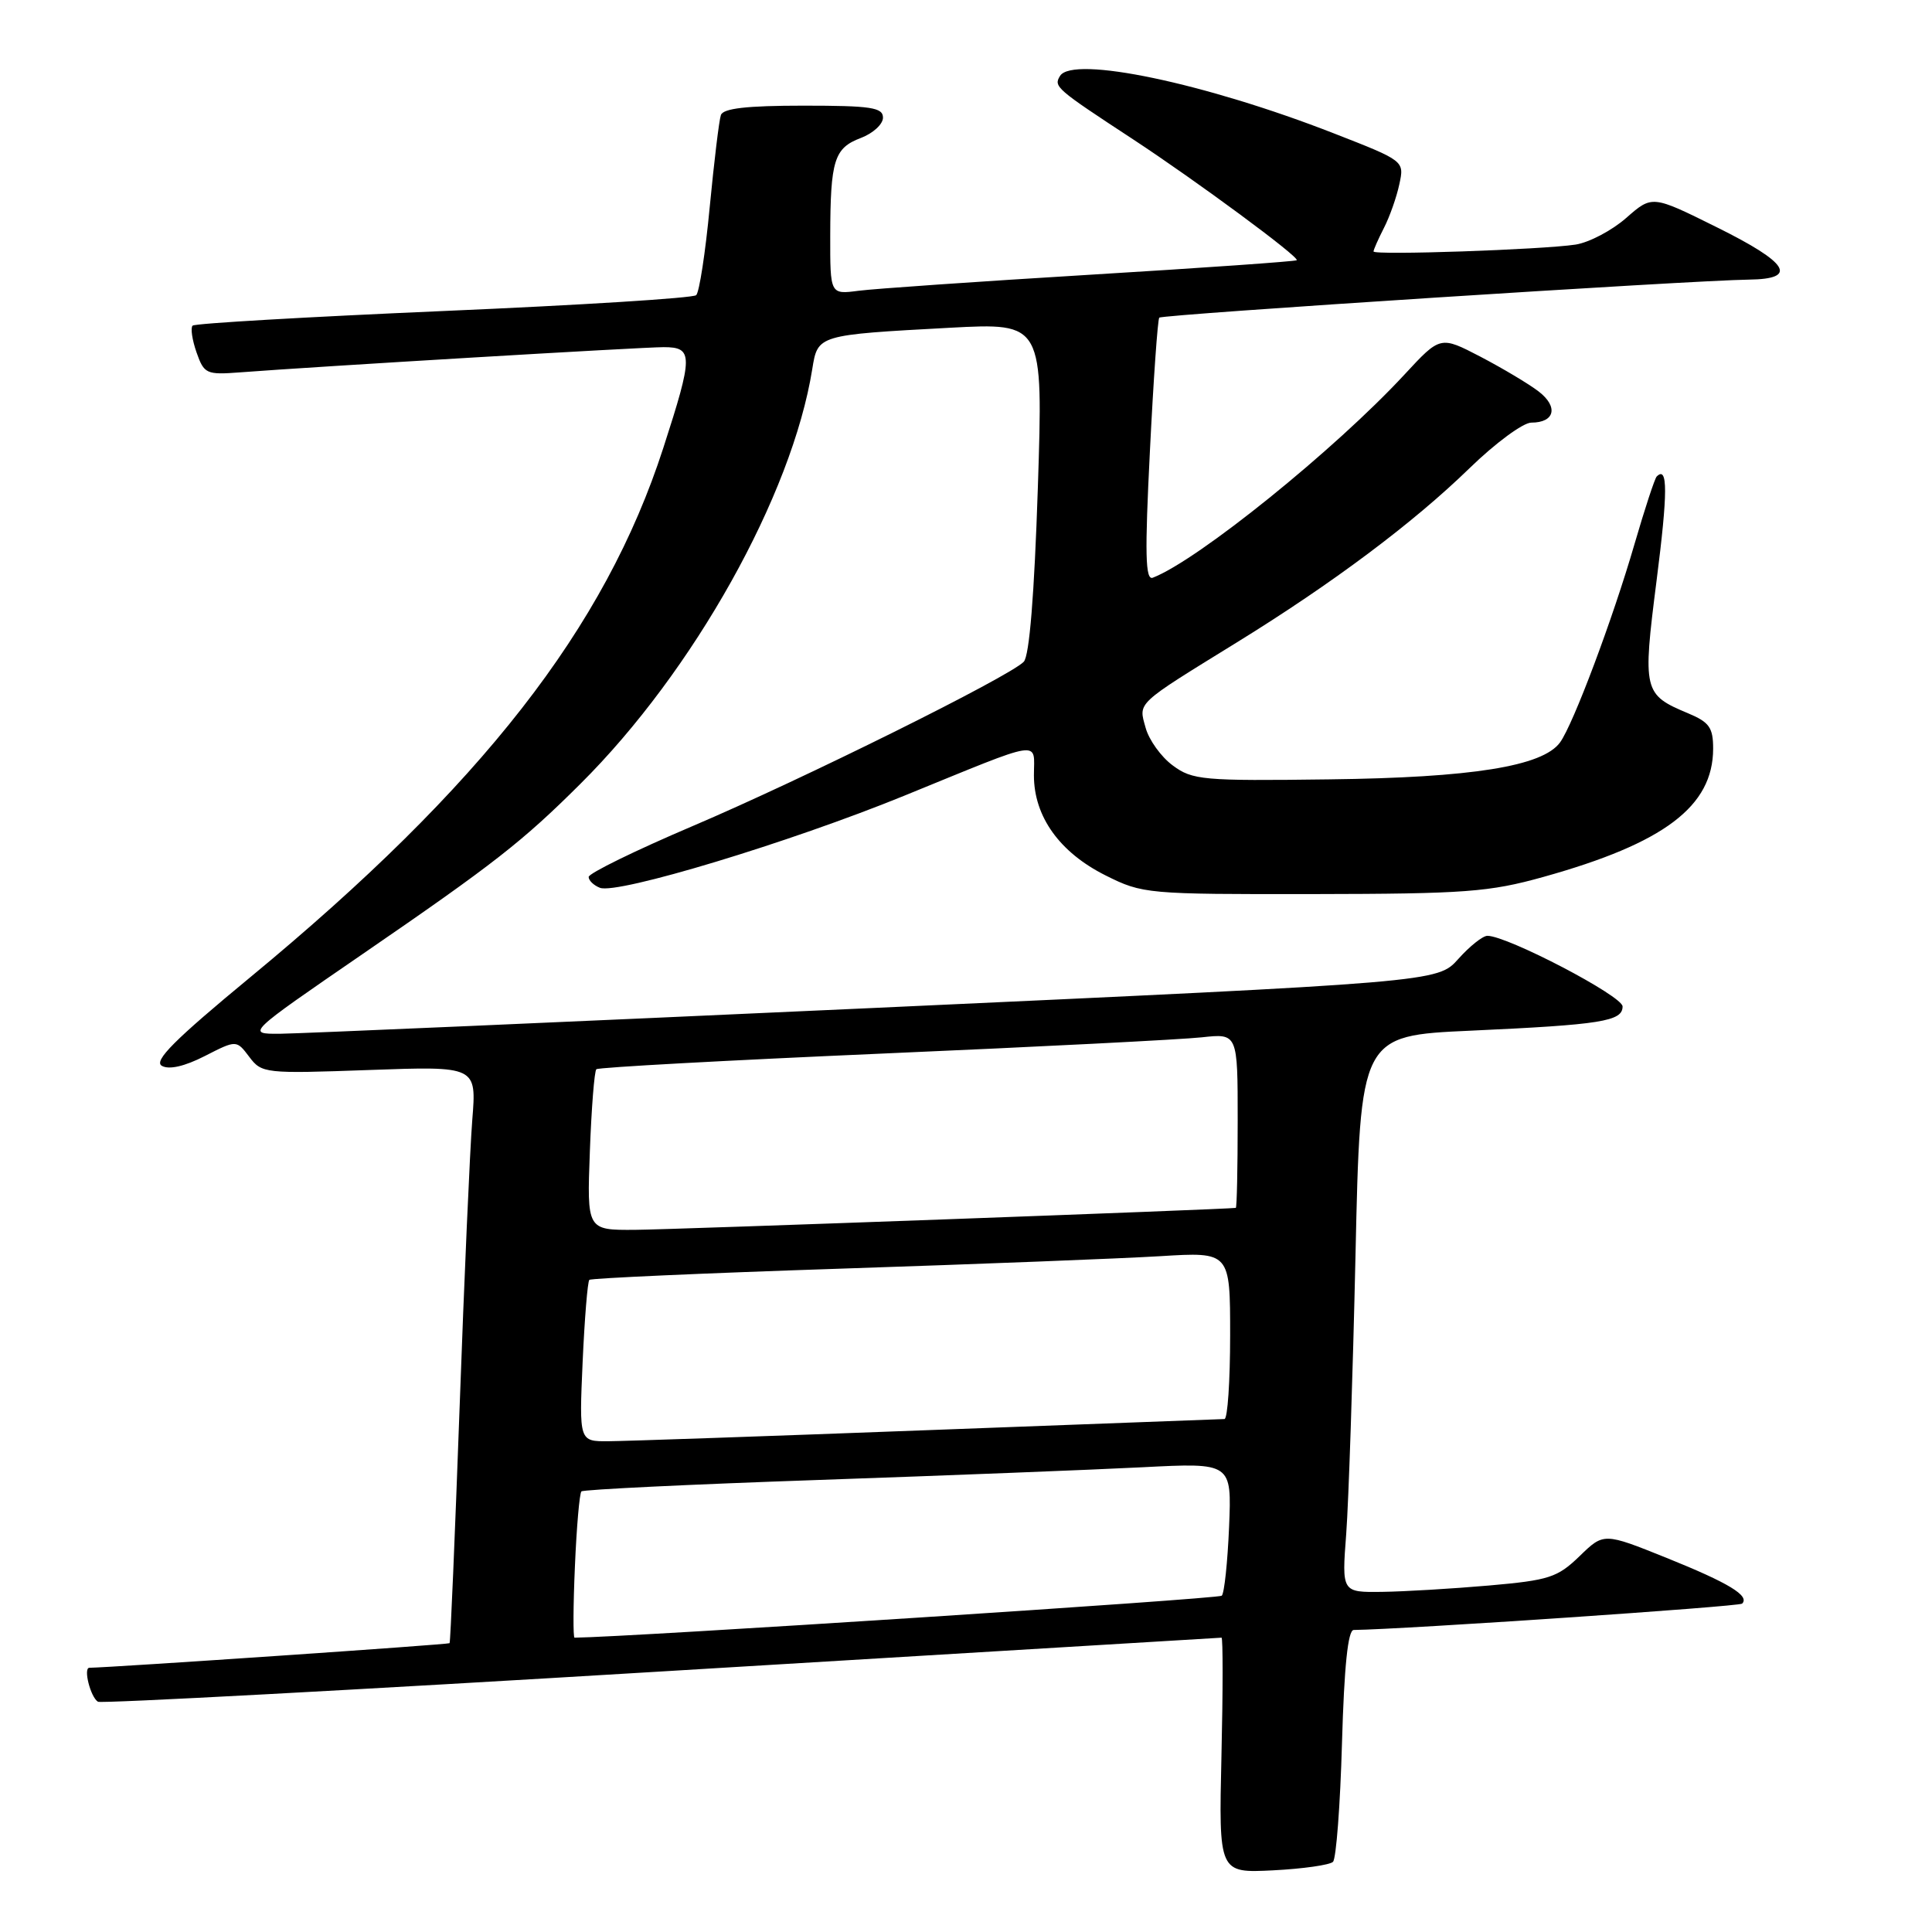<?xml version="1.0" encoding="UTF-8" standalone="no"?>
<!DOCTYPE svg PUBLIC "-//W3C//DTD SVG 1.1//EN" "http://www.w3.org/Graphics/SVG/1.1/DTD/svg11.dtd" >
<svg xmlns="http://www.w3.org/2000/svg" xmlns:xlink="http://www.w3.org/1999/xlink" version="1.1" viewBox="0 0 256 256">
 <g >
 <path fill="currentColor"
d=" M 176.63 246.70 C 177.05 246.28 177.59 239.20 177.82 230.97 C 178.11 220.80 178.61 215.99 179.37 215.98 C 186.16 215.89 230.45 212.88 230.84 212.49 C 231.88 211.45 229.07 209.75 220.86 206.44 C 212.51 203.08 212.51 203.08 209.30 206.20 C 206.37 209.03 205.27 209.39 197.29 210.09 C 192.45 210.51 186.09 210.89 183.15 210.93 C 177.79 211.00 177.79 211.00 178.38 203.25 C 178.70 198.99 179.25 182.39 179.61 166.36 C 180.25 137.23 180.25 137.23 194.87 136.57 C 212.18 135.78 215.00 135.33 215.00 133.36 C 215.00 131.97 199.73 124.00 197.09 124.00 C 196.47 124.00 194.74 125.38 193.23 127.07 C 190.49 130.14 190.49 130.14 115.99 133.55 C 75.02 135.42 39.51 136.96 37.07 136.98 C 32.64 137.00 32.64 137.00 48.07 126.40 C 65.46 114.46 69.22 111.52 76.90 103.87 C 91.91 88.95 104.96 65.60 107.63 48.90 C 108.36 44.37 108.32 44.38 125.86 43.43 C 138.23 42.77 138.23 42.77 137.52 64.63 C 137.05 78.85 136.40 86.92 135.65 87.69 C 133.73 89.67 106.37 103.25 91.75 109.47 C 84.19 112.69 78.00 115.72 78.00 116.20 C 78.00 116.67 78.67 117.32 79.50 117.64 C 81.83 118.53 104.64 111.63 119.81 105.44 C 138.54 97.80 137.00 98.04 137.00 102.74 C 137.00 108.20 140.40 112.95 146.50 116.00 C 151.40 118.45 151.97 118.50 174.00 118.47 C 194.16 118.44 197.33 118.20 204.50 116.20 C 220.52 111.73 226.99 106.85 227.00 99.20 C 227.00 96.40 226.49 95.69 223.67 94.51 C 217.76 92.04 217.64 91.56 219.50 76.97 C 221.00 65.23 221.01 61.66 219.52 63.14 C 219.26 63.41 217.94 67.42 216.59 72.06 C 213.70 82.03 208.45 96.00 206.71 98.38 C 204.40 101.54 195.04 103.04 176.12 103.27 C 159.36 103.49 158.00 103.36 155.40 101.43 C 153.86 100.30 152.24 98.05 151.80 96.43 C 150.85 93.02 150.39 93.45 163.89 85.12 C 176.58 77.29 187.24 69.31 194.72 62.04 C 198.13 58.72 201.82 56.00 202.90 56.00 C 206.02 56.00 206.52 53.91 203.89 51.88 C 202.58 50.87 199.10 48.80 196.18 47.27 C 190.85 44.50 190.85 44.50 186.11 49.62 C 176.87 59.60 158.71 74.25 152.75 76.55 C 151.76 76.92 151.68 73.42 152.37 59.76 C 152.84 50.27 153.40 42.32 153.61 42.09 C 154.00 41.67 224.21 37.14 231.75 37.05 C 238.34 36.97 237.02 34.83 227.46 30.10 C 218.92 25.86 218.92 25.86 215.48 28.88 C 213.59 30.54 210.57 32.13 208.77 32.41 C 204.38 33.08 182.00 33.85 182.00 33.32 C 182.00 33.09 182.62 31.69 183.38 30.20 C 184.14 28.72 185.06 26.11 185.42 24.41 C 186.09 21.32 186.09 21.32 176.79 17.69 C 159.70 11.01 142.15 7.33 140.46 10.06 C 139.59 11.48 139.88 11.74 150.12 18.45 C 158.54 23.98 172.25 34.10 171.82 34.48 C 171.65 34.64 159.35 35.50 144.50 36.40 C 129.65 37.30 115.81 38.26 113.75 38.53 C 110.00 39.02 110.00 39.02 110.01 31.26 C 110.03 21.21 110.53 19.62 114.07 18.28 C 115.68 17.67 117.00 16.46 117.00 15.59 C 117.00 14.24 115.42 14.00 106.47 14.00 C 98.93 14.00 95.82 14.36 95.52 15.25 C 95.28 15.94 94.62 21.43 94.04 27.45 C 93.47 33.48 92.66 38.72 92.25 39.11 C 91.84 39.50 76.77 40.44 58.78 41.21 C 40.78 41.99 25.81 42.85 25.52 43.15 C 25.23 43.44 25.46 45.03 26.04 46.69 C 27.04 49.54 27.34 49.68 31.80 49.34 C 42.00 48.56 85.04 46.00 87.93 46.00 C 91.87 46.00 91.87 47.07 87.89 59.36 C 80.17 83.22 63.83 104.16 33.21 129.45 C 23.11 137.79 20.31 140.59 21.45 141.23 C 22.40 141.77 24.46 141.30 27.14 139.93 C 31.33 137.79 31.33 137.79 33.03 140.04 C 34.68 142.23 35.08 142.28 48.94 141.78 C 63.15 141.27 63.15 141.27 62.58 148.38 C 62.27 152.30 61.51 169.45 60.90 186.50 C 60.28 203.55 59.69 217.60 59.57 217.73 C 59.42 217.91 14.94 220.94 11.84 220.99 C 11.01 221.00 11.99 224.88 12.98 225.49 C 13.39 225.74 46.97 223.94 87.61 221.48 C 128.25 219.02 161.66 217.01 161.86 217.00 C 162.05 217.00 162.05 224.02 161.85 232.60 C 161.49 248.19 161.49 248.19 168.68 247.83 C 172.63 247.63 176.21 247.12 176.63 246.70 Z  M 76.18 207.54 C 76.40 202.34 76.79 197.87 77.04 197.62 C 77.30 197.37 91.45 196.69 108.50 196.10 C 125.55 195.51 144.84 194.75 151.36 194.42 C 163.21 193.81 163.21 193.81 162.86 202.32 C 162.66 207.00 162.23 211.11 161.89 211.44 C 161.47 211.86 83.10 216.94 76.13 217.00 C 75.93 217.00 75.95 212.74 76.18 207.54 Z  M 77.20 180.50 C 77.46 174.72 77.86 169.81 78.09 169.59 C 78.31 169.37 93.35 168.70 111.50 168.10 C 129.65 167.50 148.66 166.76 153.75 166.45 C 163.00 165.88 163.00 165.88 163.00 176.94 C 163.00 183.02 162.66 188.01 162.25 188.03 C 161.84 188.04 144.18 188.70 123.00 189.50 C 101.82 190.30 82.75 190.96 80.62 190.97 C 76.74 191.00 76.74 191.00 77.20 180.50 Z  M 78.16 152.56 C 78.37 146.82 78.76 141.92 79.02 141.68 C 79.29 141.43 96.38 140.50 117.00 139.60 C 137.62 138.71 156.64 137.74 159.25 137.45 C 164.00 136.93 164.00 136.93 164.00 148.47 C 164.00 154.81 163.89 160.02 163.75 160.05 C 162.69 160.24 89.11 162.93 84.14 162.96 C 77.77 163.00 77.77 163.00 78.16 152.56 Z "/>
</g>
</svg>